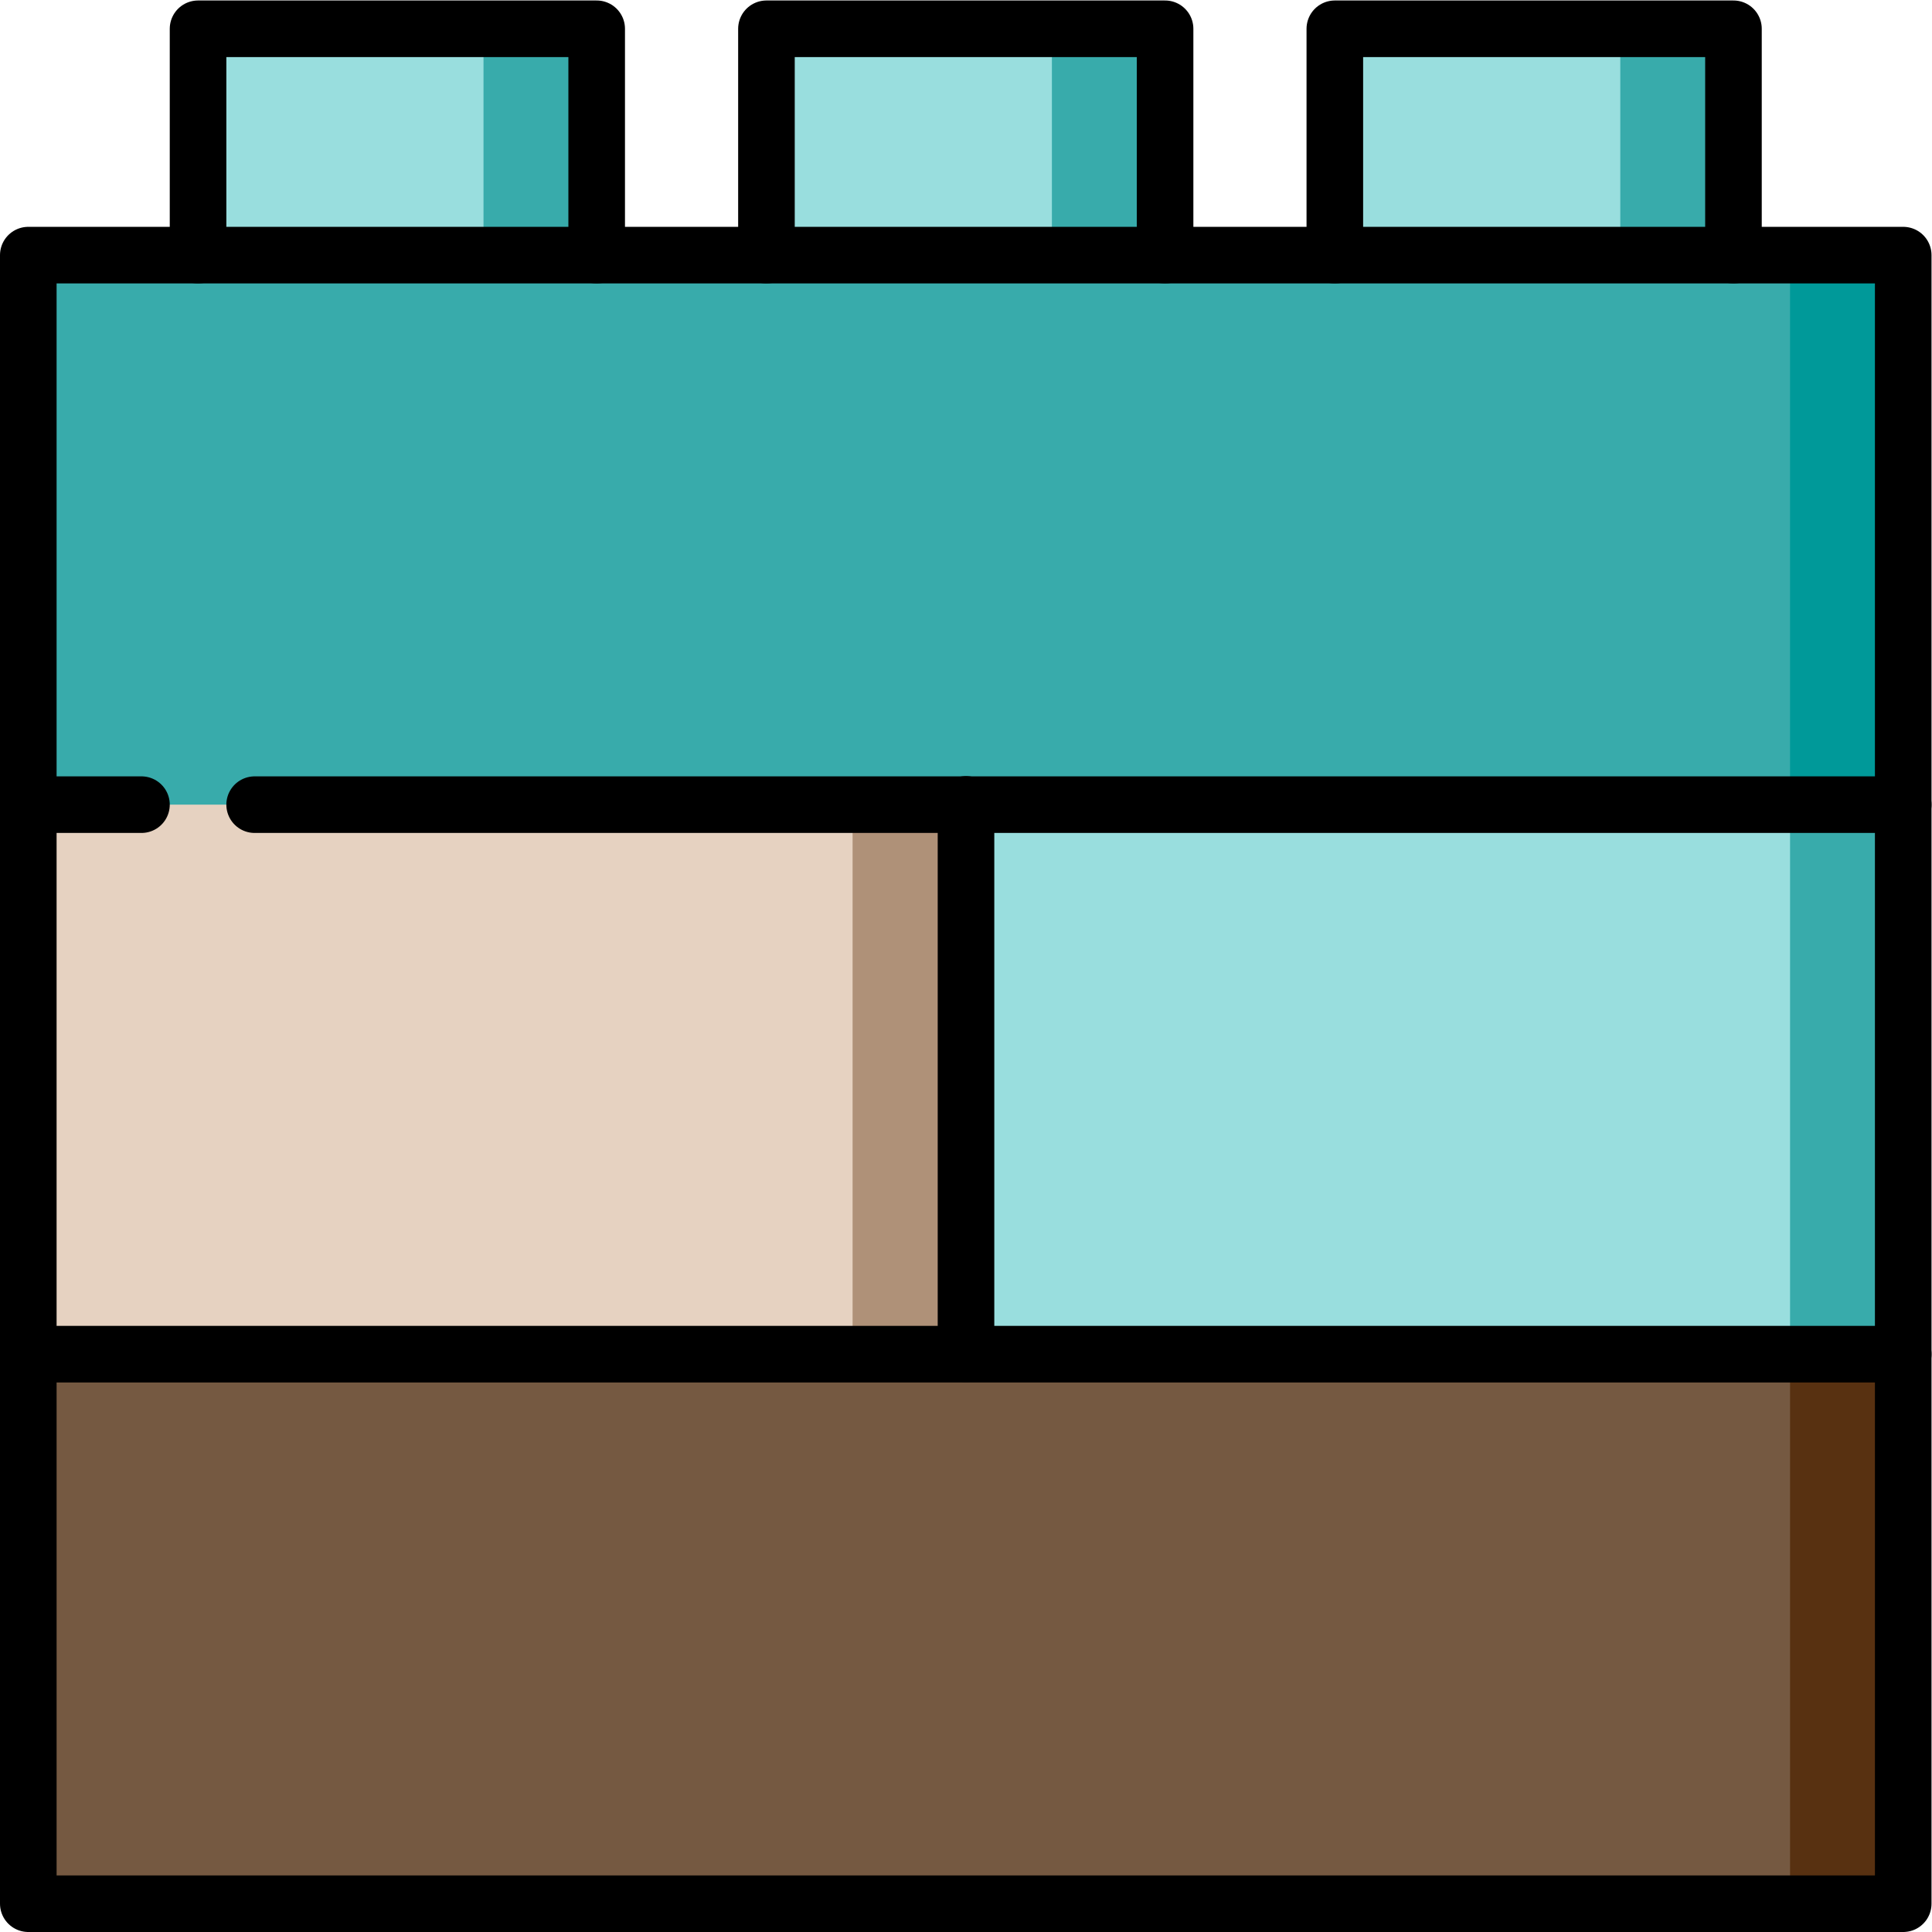 <svg xmlns="http://www.w3.org/2000/svg" xmlns:xlink="http://www.w3.org/1999/xlink" xmlns:svgjs="http://svgjs.com/svgjs" version="1.1" width="512" height="512" x="0" y="0" viewBox="0 0 682.667 682.667" style="enable-background:new 0 0 512 512" xml:space="preserve" class=""><g><defs><clipPath id="a" clipPathUnits="userSpaceOnUse"><path d="M0 512h512V0H0Z" fill="#000000" data-original="#000000"/></clipPath></defs><path d="m0 0-75.667-90H30V0Z" style="fill-opacity:1;fill-rule:nonzero;stroke:none" transform="matrix(1.333 0 0 -1.333 371.778 10)" fill="#38abab" data-original="#3ac7cf" class=""/><path d="M203.167 414.5h75.667v90h-75.667z" style="fill-opacity:1;fill-rule:nonzero;stroke:none" transform="matrix(1.333 0 0 -1.333 0 682.667)" fill="#99dede" data-original="#74dce2" class=""/><path d="m0 0-75.667-90H30V0Z" style="fill-opacity:1;fill-rule:nonzero;stroke:none" transform="matrix(1.333 0 0 -1.333 170.89 10)" fill="#38abab" data-original="#3ac7cf" class=""/><path d="M52.5 414.5h75.667v90H52.5Z" style="fill-opacity:1;fill-rule:nonzero;stroke:none" transform="matrix(1.333 0 0 -1.333 0 682.667)" fill="#99dede" data-original="#74dce2" class=""/><path d="m0 0-75.667-90H30V0Z" style="fill-opacity:1;fill-rule:nonzero;stroke:none" transform="matrix(1.333 0 0 -1.333 572.667 10)" fill="#38abab" data-original="#3ac7cf" class=""/><path d="M353.833 414.5H429.5v90h-75.667z" style="fill-opacity:1;fill-rule:nonzero;stroke:none" transform="matrix(1.333 0 0 -1.333 0 682.667)" fill="#99dede" data-original="#74dce2" class=""/><path d="m0 0 90 60v145.666l-90 60z" style="fill-opacity:1;fill-rule:nonzero;stroke:none" transform="matrix(1.333 0 0 -1.333 552.667 558.444)" fill="#38abab" data-original="#fe5e49" class=""/><path d="M256 93.167h218.5v265.667H256Z" style="fill-opacity:1;fill-rule:nonzero;stroke:none" transform="matrix(1.333 0 0 -1.333 0 682.667)" fill="#99dede" data-original="#fc7e49" class=""/><path d="M196 93.167h60v265.666h-60z" style="fill-opacity:1;fill-rule:nonzero;stroke:none" transform="matrix(1.333 0 0 -1.333 0 682.667)" fill="#af9178" data-original="#f7be48" class=""/><path d="M0 0v-145.666l218.5-60V60Z" style="fill-opacity:1;fill-rule:nonzero;stroke:none" transform="matrix(1.333 0 0 -1.333 10 284.223)" fill="#e6d2c1" data-original="#f4de48" class=""/><path d="m0 0-60-72.834 60-72.833h30V0Z" style="fill-opacity:1;fill-rule:nonzero;stroke:none" transform="matrix(1.333 0 0 -1.333 632.667 478.444)" fill="#583111" data-original="#c6415d" class=""/><path d="M474.5 153.167H7.5V7.5h467z" style="fill-opacity:1;fill-rule:nonzero;stroke:none" transform="matrix(1.333 0 0 -1.333 0 682.667)" fill="#755941" data-original="#ff3a33" class=""/><path d="m0 0-60-72.833 60-72.834h30V0Z" style="fill-opacity:1;fill-rule:nonzero;stroke:none" transform="matrix(1.333 0 0 -1.333 632.667 90)" fill="#009999" data-original="#2ba3c2" class=""/><path d="M474.5 444.5H7.5V298.833h467z" style="fill-opacity:1;fill-rule:nonzero;stroke:none" transform="matrix(1.333 0 0 -1.333 0 682.667)" fill="#38abab" data-original="#3ac7cf" class=""/><g clip-path="url(#a)" transform="matrix(1.333 0 0 -1.333 0 682.667)"><path d="M7.5 7.5h497v437H7.5Z" style="stroke-width:15;stroke-linecap:round;stroke-linejoin:round;stroke-miterlimit:10;stroke-dasharray:none;stroke-opacity:1" fill="none" stroke="#000000" stroke-width="15" stroke-linecap="round" stroke-linejoin="round" stroke-miterlimit="10" stroke-dasharray="none" stroke-opacity="" data-original="#000000" class=""/><path d="M0 0v60h-105.667V0" style="stroke-width:15;stroke-linecap:round;stroke-linejoin:round;stroke-miterlimit:10;stroke-dasharray:none;stroke-opacity:1" transform="translate(158.167 444.5)" fill="none" stroke="#000000" stroke-width="15" stroke-linecap="round" stroke-linejoin="round" stroke-miterlimit="10" stroke-dasharray="none" stroke-opacity="" data-original="#000000" class=""/><path d="M0 0v60h-105.667V0" style="stroke-width:15;stroke-linecap:round;stroke-linejoin:round;stroke-miterlimit:10;stroke-dasharray:none;stroke-opacity:1" transform="translate(308.834 444.5)" fill="none" stroke="#000000" stroke-width="15" stroke-linecap="round" stroke-linejoin="round" stroke-miterlimit="10" stroke-dasharray="none" stroke-opacity="" data-original="#000000" class=""/><path d="M0 0v60h-105.667V0" style="stroke-width:15;stroke-linecap:round;stroke-linejoin:round;stroke-miterlimit:10;stroke-dasharray:none;stroke-opacity:1" transform="translate(459.5 444.5)" fill="none" stroke="#000000" stroke-width="15" stroke-linecap="round" stroke-linejoin="round" stroke-miterlimit="10" stroke-dasharray="none" stroke-opacity="" data-original="#000000" class=""/><path d="M0 0h497" style="stroke-width:15;stroke-linecap:round;stroke-linejoin:round;stroke-miterlimit:10;stroke-dasharray:none;stroke-opacity:1" transform="translate(7.5 153.167)" fill="none" stroke="#000000" stroke-width="15" stroke-linecap="round" stroke-linejoin="round" stroke-miterlimit="10" stroke-dasharray="none" stroke-opacity="" data-original="#000000" class=""/><path d="M0 0h437" style="stroke-width:15;stroke-linecap:round;stroke-linejoin:round;stroke-miterlimit:10;stroke-dasharray:none;stroke-opacity:1" transform="translate(67.5 298.833)" fill="none" stroke="#000000" stroke-width="15" stroke-linecap="round" stroke-linejoin="round" stroke-miterlimit="10" stroke-dasharray="none" stroke-opacity="" data-original="#000000" class=""/><path d="M0 0h30" style="stroke-width:15;stroke-linecap:round;stroke-linejoin:round;stroke-miterlimit:10;stroke-dasharray:none;stroke-opacity:1" transform="translate(7.5 298.833)" fill="none" stroke="#000000" stroke-width="15" stroke-linecap="round" stroke-linejoin="round" stroke-miterlimit="10" stroke-dasharray="none" stroke-opacity="" data-original="#000000" class=""/></g><path d="M0 0v-145.666" style="stroke-width:15;stroke-linecap:round;stroke-linejoin:round;stroke-miterlimit:10;stroke-dasharray:none;stroke-opacity:1" transform="matrix(1.333 0 0 -1.333 341.333 284.223)" fill="none" stroke="#000000" stroke-width="15" stroke-linecap="round" stroke-linejoin="round" stroke-miterlimit="10" stroke-dasharray="none" stroke-opacity="" data-original="#000000" class=""/></g></svg>